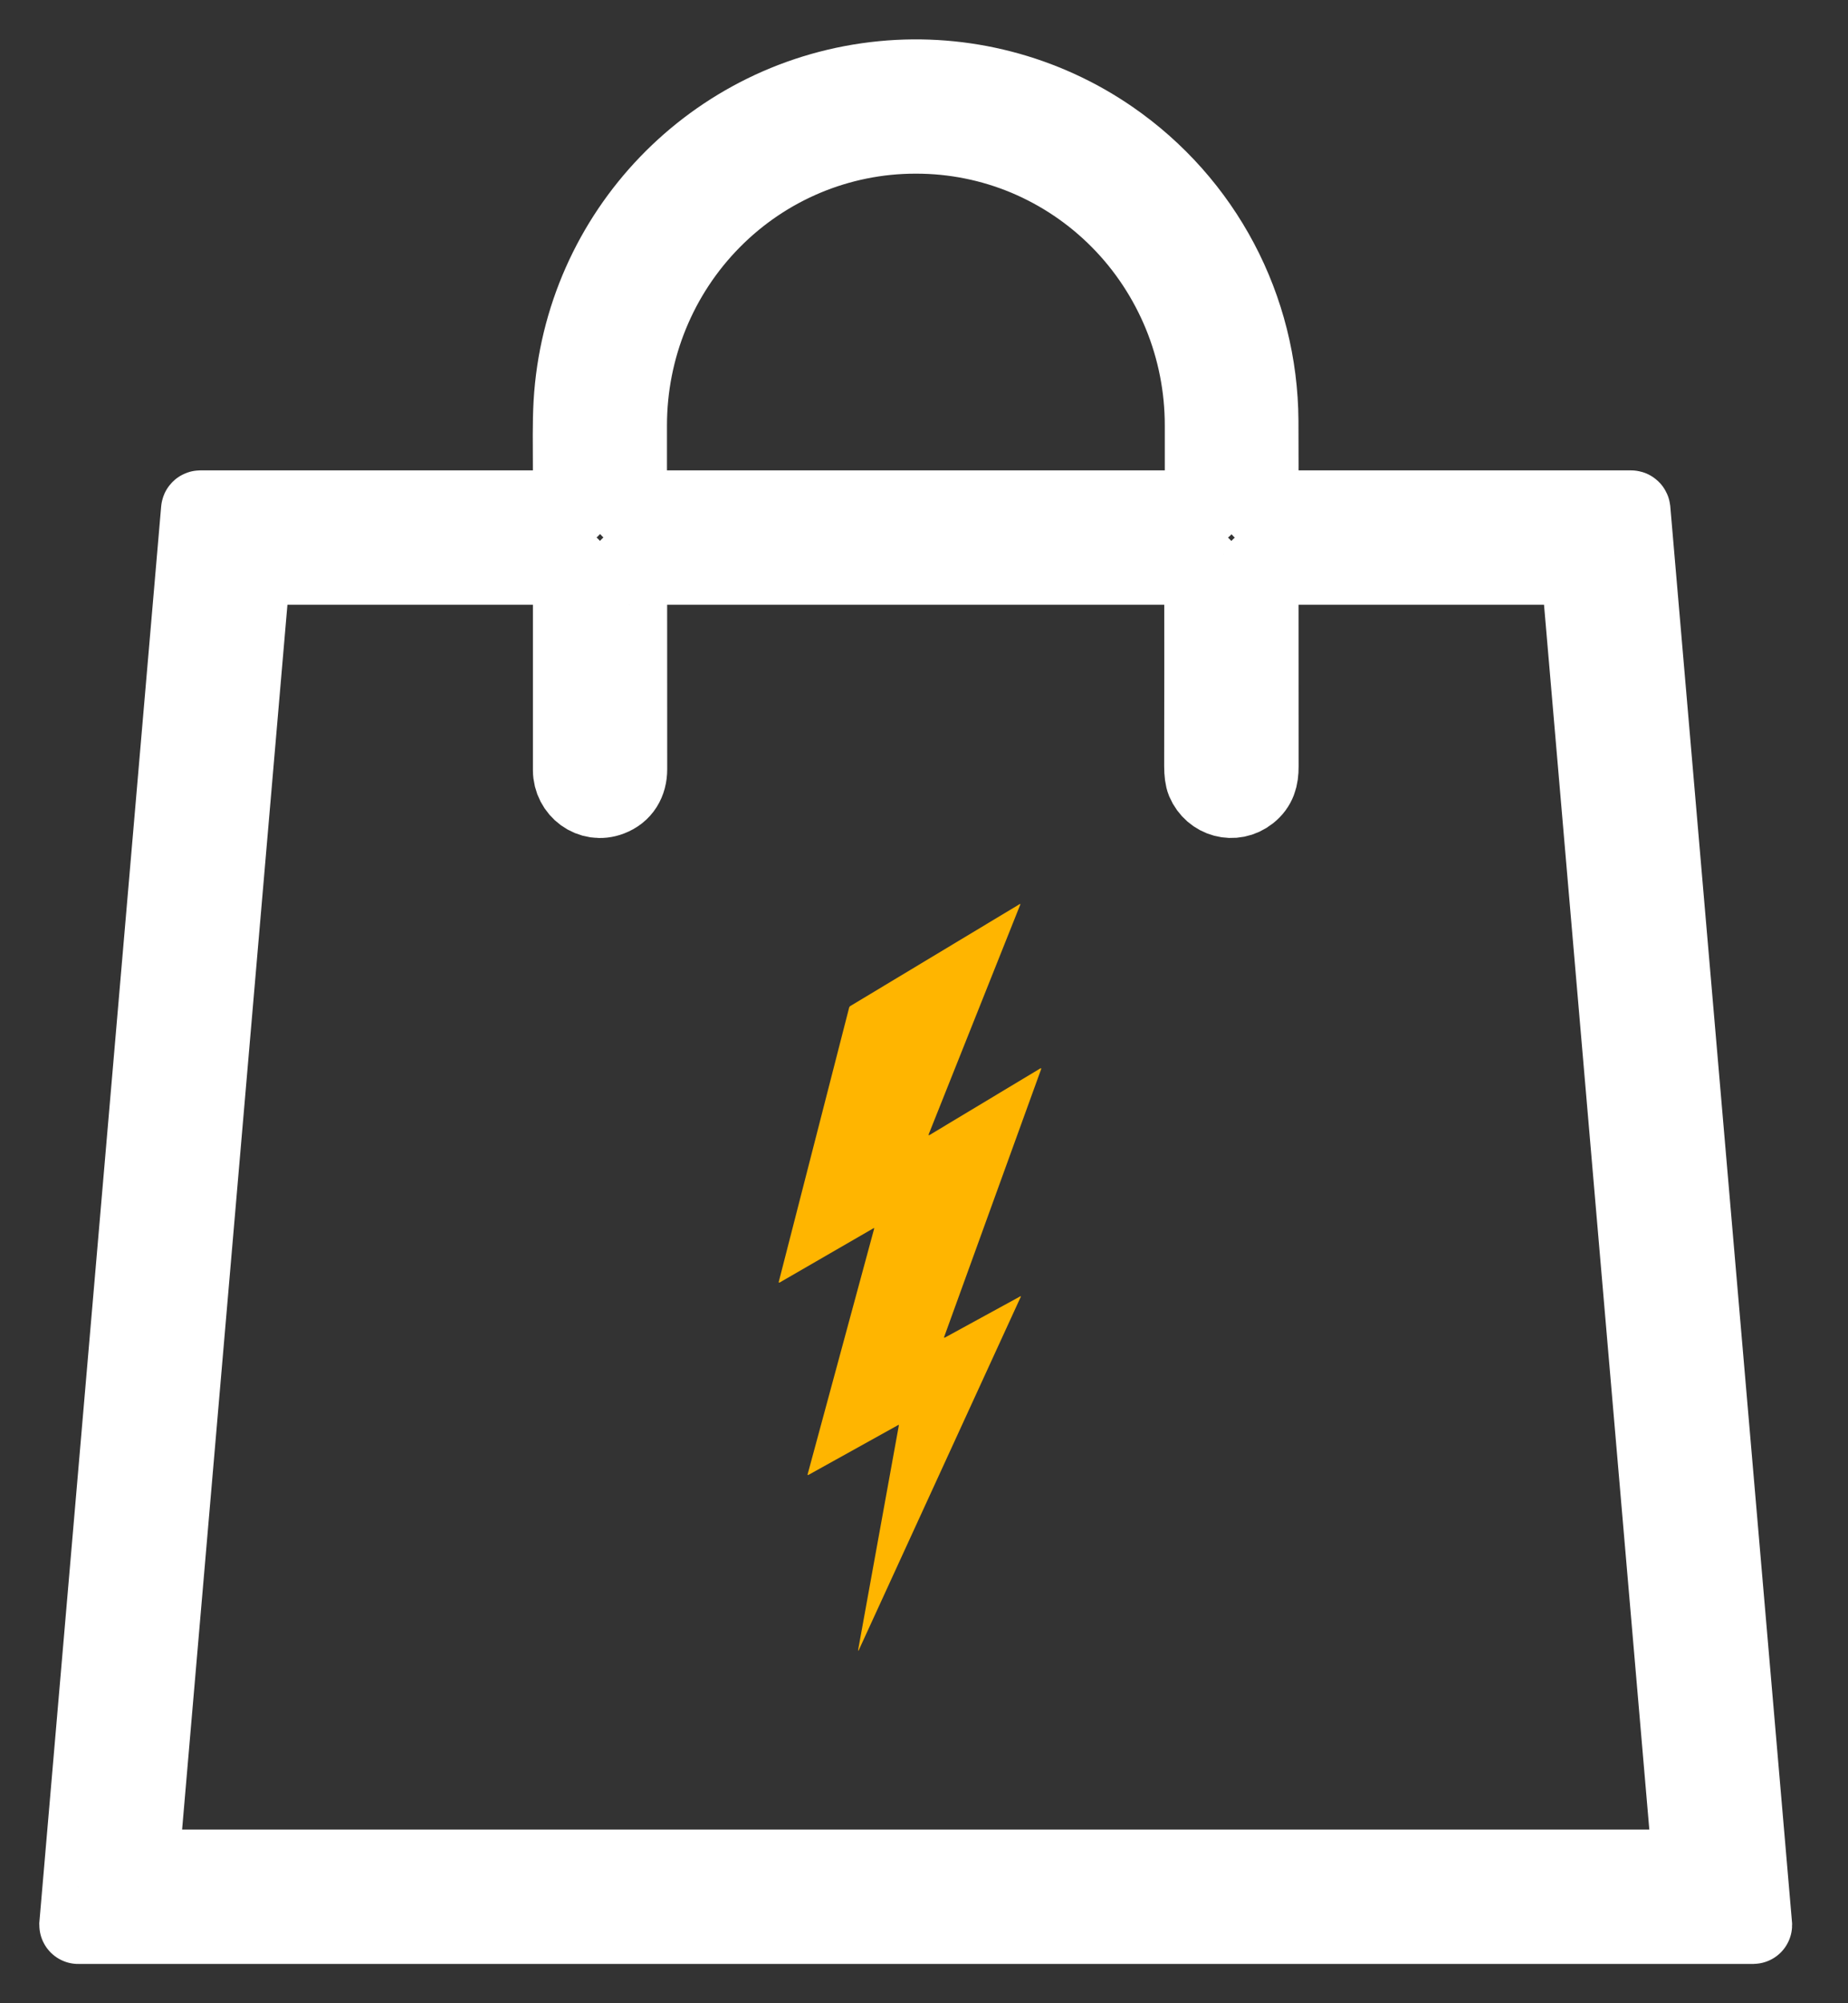 <svg width="24" height="26" viewBox="0 0 24 26" fill="none" xmlns="http://www.w3.org/2000/svg">
<rect x="0" y="0" width="24" height="26" fill="#333333" stroke="none"/>
<g clip-path="url(#clip0_3725_143)">
<path d="M7.42 6.594C7.421 6.272 7.421 5.953 7.419 5.639C7.419 5.495 7.422 5.359 7.429 5.231C7.557 3.021 9.274 1.245 11.464 1.032C12.508 0.93 13.56 1.203 14.422 1.797C15.634 2.632 16.355 3.996 16.363 5.463C16.365 5.841 16.365 6.218 16.363 6.593C16.363 6.601 16.367 6.605 16.375 6.605H21.181C21.189 6.605 21.193 6.609 21.194 6.617L22.774 24.984C22.774 24.985 22.774 24.986 22.774 24.986C22.774 24.987 22.773 24.988 22.773 24.988C22.773 24.989 22.772 24.989 22.771 24.989C22.771 24.99 22.77 24.99 22.769 24.99H1.015C1.015 24.99 1.014 24.99 1.013 24.989C1.013 24.989 1.012 24.989 1.012 24.988C1.011 24.988 1.011 24.987 1.011 24.986C1.01 24.986 1.01 24.985 1.01 24.984L2.591 6.617C2.591 6.609 2.596 6.605 2.603 6.605H7.409C7.417 6.605 7.42 6.601 7.42 6.594ZM8.179 6.605H15.61C15.615 6.605 15.619 6.603 15.622 6.6C15.625 6.597 15.627 6.593 15.627 6.588V5.52C15.627 5.025 15.531 4.536 15.344 4.079C15.156 3.622 14.882 3.206 14.536 2.857C14.19 2.507 13.779 2.23 13.327 2.04C12.875 1.851 12.39 1.754 11.901 1.754H11.888C10.9 1.754 9.952 2.15 9.253 2.857C8.554 3.563 8.162 4.521 8.162 5.52V6.588C8.162 6.593 8.163 6.597 8.167 6.6C8.17 6.603 8.174 6.605 8.179 6.605ZM21.963 24.228L20.512 7.361C20.511 7.353 20.507 7.349 20.499 7.349H16.375C16.368 7.349 16.364 7.353 16.364 7.36C16.364 8.191 16.364 9.054 16.365 9.949C16.366 10.092 16.335 10.205 16.222 10.294C16.024 10.451 15.744 10.373 15.646 10.143C15.628 10.1 15.619 10.032 15.619 9.941C15.621 9.083 15.621 8.222 15.62 7.359C15.62 7.352 15.616 7.349 15.609 7.349H8.173C8.171 7.349 8.169 7.35 8.167 7.351C8.165 7.353 8.164 7.355 8.164 7.358C8.164 8.245 8.164 9.12 8.165 9.984C8.165 10.153 8.086 10.29 7.925 10.351C7.673 10.448 7.421 10.254 7.421 9.995C7.421 9.126 7.421 8.248 7.421 7.359C7.421 7.352 7.417 7.349 7.41 7.349H3.286C3.278 7.349 3.274 7.353 3.273 7.361L1.821 24.236C1.82 24.243 1.823 24.246 1.831 24.246H21.947C21.959 24.246 21.964 24.24 21.963 24.228Z" stroke="white"/>
<path d="M12.27 17.361L13.249 16.826C13.258 16.821 13.261 16.823 13.256 16.833L11.159 21.404C11.145 21.434 11.141 21.433 11.147 21.401L11.673 18.502C11.675 18.494 11.672 18.491 11.664 18.496L10.497 19.144C10.496 19.145 10.495 19.145 10.494 19.145C10.492 19.145 10.491 19.144 10.491 19.143C10.49 19.143 10.489 19.142 10.489 19.141C10.488 19.14 10.488 19.138 10.488 19.137L11.352 15.949C11.355 15.94 11.352 15.937 11.343 15.942L10.123 16.647C10.121 16.647 10.12 16.648 10.119 16.647C10.118 16.647 10.117 16.647 10.116 16.646C10.115 16.645 10.114 16.645 10.114 16.643C10.113 16.642 10.113 16.641 10.113 16.64L11.028 13.077C11.03 13.069 11.035 13.062 11.042 13.058L13.24 11.736C13.251 11.729 13.254 11.732 13.249 11.744L12.063 14.717C12.056 14.735 12.06 14.739 12.076 14.729L13.507 13.869C13.521 13.86 13.525 13.864 13.52 13.88L12.261 17.354C12.261 17.355 12.261 17.356 12.261 17.358C12.261 17.359 12.262 17.36 12.263 17.36C12.264 17.361 12.265 17.362 12.266 17.362C12.267 17.362 12.268 17.362 12.27 17.361Z" fill="#FFB500"/>
</g>
<defs>
<clipPath id="clip0_3725_143">
<rect width="24" height="26" fill="white"/>
</clipPath>
</defs>
</svg>
